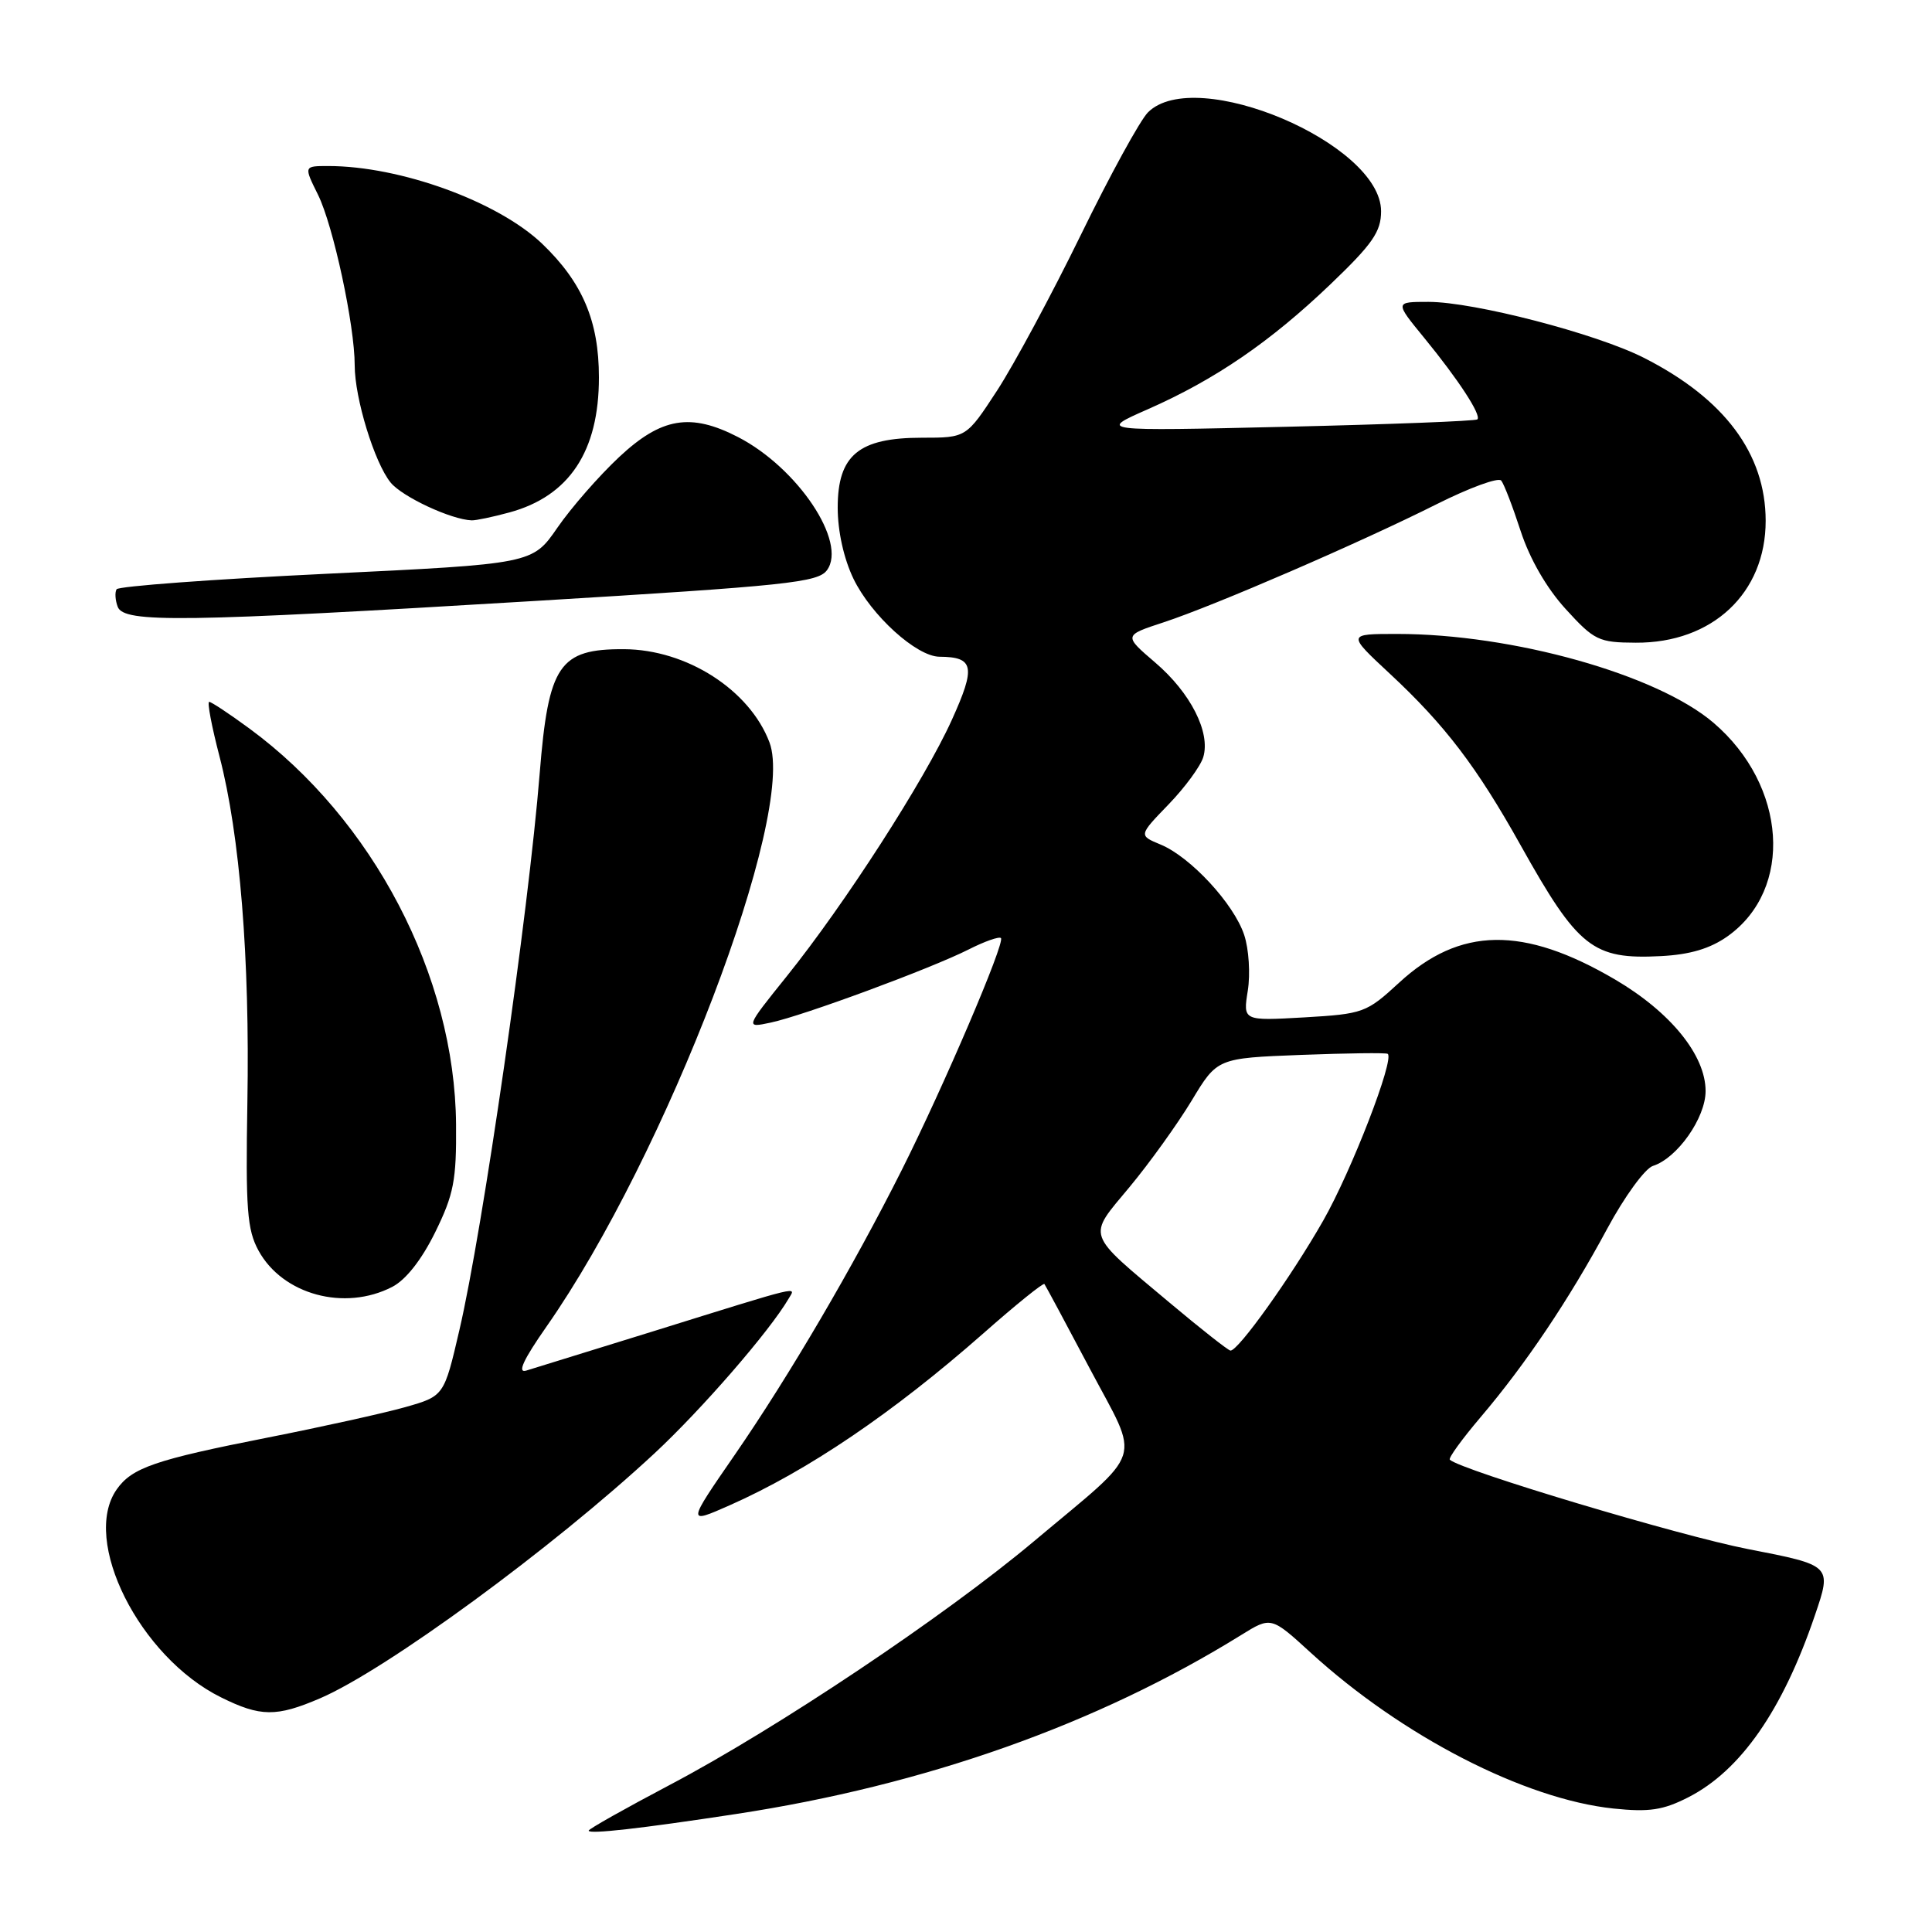 <?xml version="1.0" encoding="UTF-8" standalone="no"?>
<!DOCTYPE svg PUBLIC "-//W3C//DTD SVG 1.1//EN" "http://www.w3.org/Graphics/SVG/1.1/DTD/svg11.dtd" >
<svg xmlns="http://www.w3.org/2000/svg" xmlns:xlink="http://www.w3.org/1999/xlink" version="1.1" viewBox="0 0 256 256">
 <g >
 <path fill="currentColor"
d=" M 97.50 240.37 C 122.60 236.55 145.42 228.46 164.46 216.65 C 168.43 214.19 168.43 214.19 173.70 219.01 C 185.80 230.06 202.01 238.40 213.79 239.64 C 218.53 240.13 220.36 239.86 223.71 238.15 C 230.65 234.61 236.21 226.61 240.49 214.02 C 242.74 207.42 242.74 207.42 231.62 205.26 C 222.57 203.50 193.61 194.82 192.11 193.42 C 191.89 193.21 193.73 190.68 196.20 187.77 C 202.15 180.77 207.91 172.20 212.97 162.80 C 215.25 158.56 217.97 154.83 219.02 154.49 C 222.24 153.47 226.00 148.13 226.00 144.57 C 226.00 139.83 221.37 134.12 214.02 129.80 C 201.85 122.66 193.45 122.78 185.37 130.23 C 181.06 134.20 180.64 134.35 172.81 134.81 C 164.70 135.27 164.70 135.27 165.34 131.26 C 165.69 129.06 165.48 125.73 164.86 123.88 C 163.49 119.75 157.75 113.55 153.79 111.91 C 150.87 110.70 150.87 110.70 154.83 106.60 C 157.01 104.35 159.08 101.52 159.44 100.32 C 160.42 97.04 157.76 91.80 153.07 87.79 C 148.88 84.20 148.88 84.20 154.19 82.46 C 160.97 80.23 180.18 71.92 190.38 66.80 C 194.71 64.63 198.55 63.22 198.92 63.68 C 199.29 64.13 200.45 67.15 201.50 70.38 C 202.70 74.05 204.93 77.93 207.46 80.70 C 211.25 84.86 211.83 85.14 216.75 85.16 C 226.91 85.22 233.97 78.58 233.96 69.00 C 233.95 60.12 228.49 52.81 217.80 47.40 C 211.49 44.20 195.30 40.00 189.28 40.00 C 184.81 40.00 184.81 40.00 188.70 44.75 C 193.27 50.33 196.32 55.01 195.76 55.57 C 195.54 55.79 184.14 56.23 170.43 56.55 C 145.50 57.13 145.50 57.13 152.09 54.23 C 161.02 50.29 168.29 45.32 176.29 37.67 C 181.88 32.32 183.00 30.70 183.00 27.99 C 183.00 19.01 158.41 8.59 152.11 14.89 C 151.07 15.93 147.06 23.25 143.21 31.14 C 139.35 39.04 134.36 48.31 132.12 51.75 C 128.04 58.00 128.04 58.00 122.16 58.00 C 113.79 58.00 111.00 60.31 111.00 67.26 C 111.00 70.40 111.81 74.03 113.09 76.69 C 115.45 81.56 121.44 86.99 124.48 87.02 C 129.07 87.05 129.32 88.34 126.11 95.42 C 122.49 103.41 111.91 119.83 104.25 129.36 C 98.74 136.22 98.74 136.22 102.12 135.50 C 106.45 134.58 123.34 128.34 128.35 125.81 C 130.46 124.74 132.39 124.06 132.63 124.30 C 133.21 124.88 125.03 144.00 119.48 155.05 C 113.03 167.88 104.58 182.30 97.39 192.73 C 91.02 201.96 91.02 201.96 96.66 199.47 C 107.01 194.89 118.31 187.23 130.31 176.67 C 134.60 172.88 138.24 169.95 138.39 170.14 C 138.54 170.34 141.25 175.38 144.40 181.34 C 151.12 194.04 151.86 191.75 137.00 204.23 C 125.17 214.16 102.92 229.05 88.75 236.51 C 82.84 239.63 78.00 242.35 78.00 242.57 C 78.00 243.07 84.85 242.30 97.50 240.37 Z  M 42.40 225.04 C 51.12 221.30 73.22 205.12 86.71 192.59 C 92.98 186.76 101.97 176.40 104.49 172.09 C 105.46 170.43 106.70 170.13 86.50 176.42 C 78.25 178.98 70.70 181.32 69.73 181.61 C 68.51 181.98 69.33 180.19 72.42 175.77 C 88.26 153.12 105.54 107.84 101.96 98.37 C 99.33 91.41 90.98 86.06 82.68 86.02 C 74.09 85.98 72.67 88.09 71.51 102.50 C 70.03 120.93 63.97 162.96 60.87 176.25 C 58.84 184.99 58.84 184.99 53.67 186.46 C 50.83 187.26 42.65 189.07 35.50 190.48 C 20.53 193.43 17.48 194.48 15.46 197.36 C 10.73 204.12 18.48 219.56 29.29 224.91 C 34.51 227.50 36.62 227.52 42.40 225.04 Z  M 51.97 170.52 C 53.79 169.58 55.87 166.92 57.67 163.27 C 60.13 158.26 60.49 156.39 60.43 149.00 C 60.28 129.32 49.44 108.57 33.03 96.52 C 30.39 94.58 28.00 93.00 27.72 93.00 C 27.43 93.00 28.05 96.26 29.09 100.25 C 31.79 110.62 33.11 127.02 32.78 146.02 C 32.54 160.23 32.74 162.94 34.26 165.72 C 37.45 171.55 45.66 173.78 51.97 170.52 Z  M 228.93 124.05 C 237.68 117.82 236.77 104.10 227.06 95.78 C 219.57 89.37 200.44 84.00 185.12 84.00 C 178.50 84.00 178.50 84.00 184.14 89.25 C 191.47 96.07 195.66 101.57 201.49 112.00 C 209.09 125.60 211.06 127.16 220.07 126.69 C 223.96 126.49 226.62 125.69 228.93 124.05 Z  M 70.88 79.63 C 104.32 77.61 108.39 77.18 109.58 75.55 C 112.29 71.85 105.70 61.99 97.79 57.91 C 91.50 54.67 87.64 55.32 82.04 60.56 C 79.36 63.07 75.68 67.28 73.86 69.92 C 70.55 74.72 70.55 74.72 43.23 76.03 C 28.20 76.75 15.70 77.68 15.45 78.08 C 15.20 78.49 15.27 79.54 15.60 80.41 C 16.43 82.56 24.14 82.45 70.88 79.63 Z  M 67.50 67.90 C 75.43 65.74 79.37 59.80 79.36 50.00 C 79.36 42.54 77.18 37.42 71.84 32.30 C 65.99 26.71 53.04 22.00 43.49 22.00 C 40.25 22.00 40.25 22.00 42.14 25.81 C 44.16 29.90 47.00 43.10 47.00 48.41 C 47.00 52.77 49.62 61.31 51.76 63.94 C 53.30 65.83 59.77 68.85 62.50 68.95 C 63.05 68.97 65.30 68.50 67.50 67.90 Z  M 155.00 172.63 C 143.73 163.17 144.04 164.06 149.67 157.29 C 152.33 154.09 156.03 148.93 157.90 145.84 C 161.29 140.21 161.29 140.21 172.40 139.78 C 178.50 139.55 183.67 139.48 183.88 139.64 C 184.81 140.34 179.09 155.15 175.32 161.76 C 171.11 169.15 164.06 179.03 163.04 178.96 C 162.75 178.94 159.12 176.09 155.00 172.63 Z "/>
</g>
</svg>
